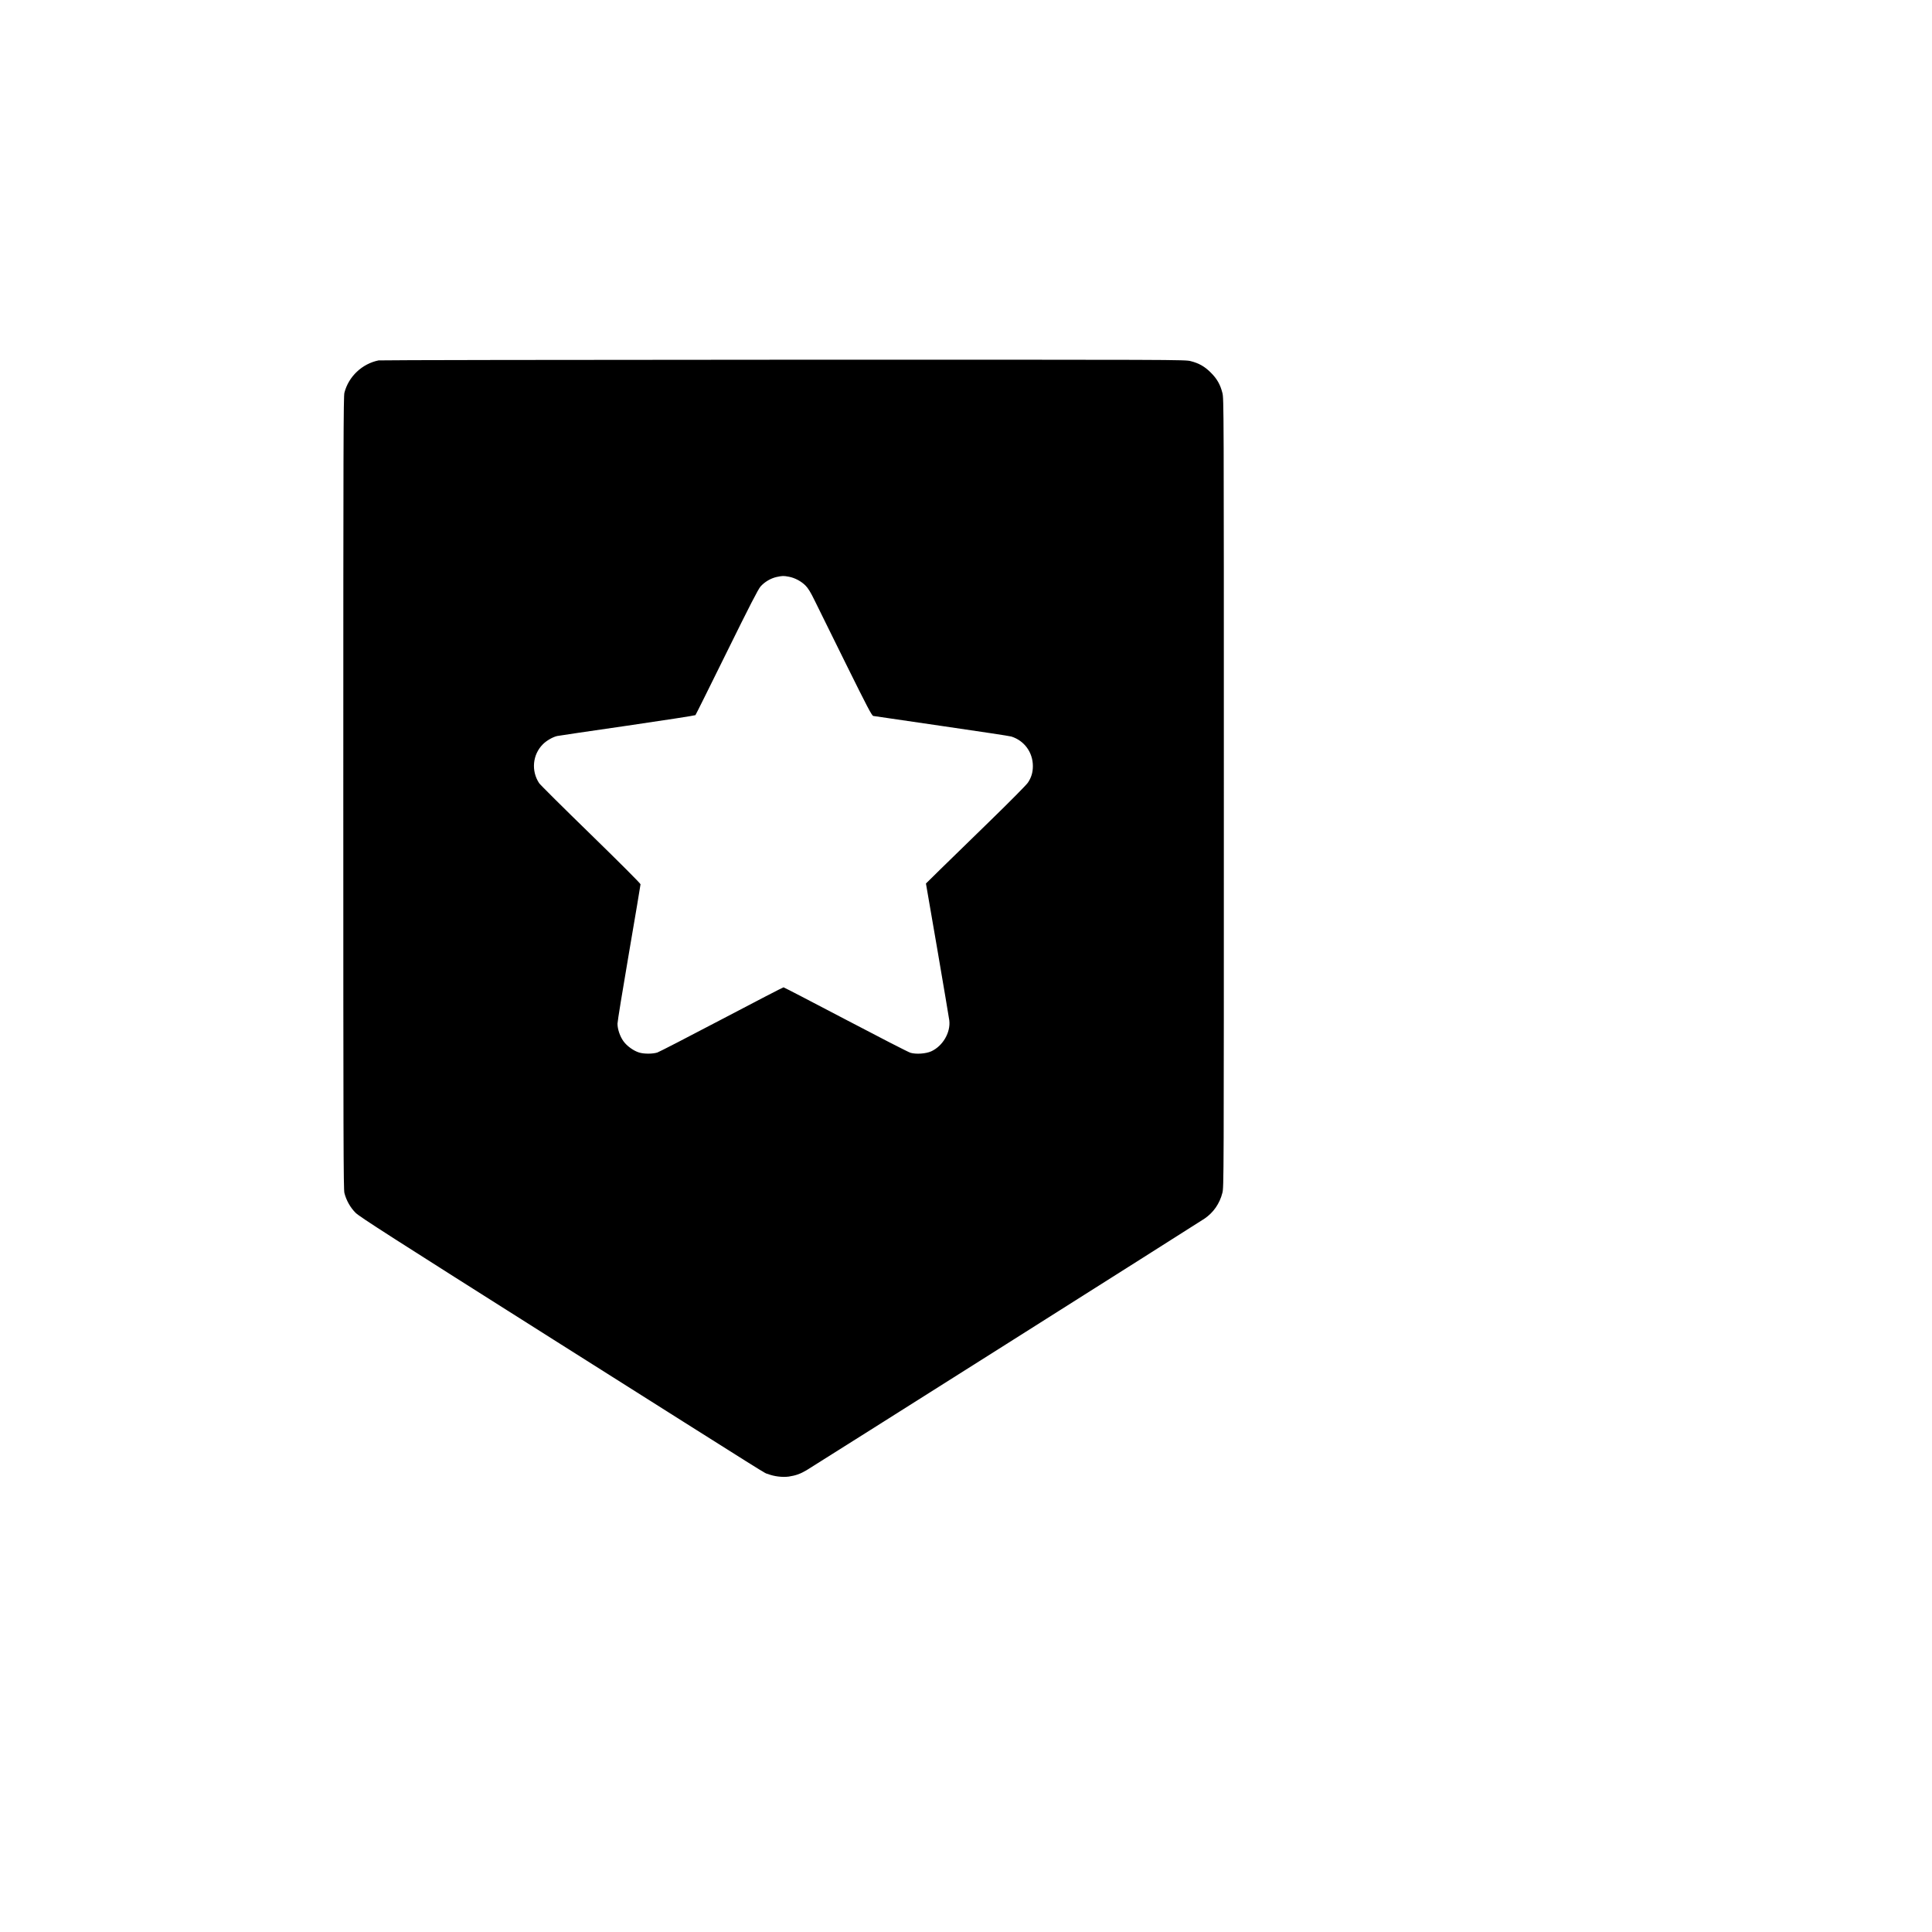 <?xml version="1.0" standalone="no"?>
<!DOCTYPE svg PUBLIC "-//W3C//DTD SVG 20010904//EN"
 "http://www.w3.org/TR/2001/REC-SVG-20010904/DTD/svg10.dtd">
<svg version="1.0" xmlns="http://www.w3.org/2000/svg"
 viewBox="0 0 2600 2600"
 preserveAspectRatio="xMidYMid meet">
<g transform="translate(0,2600) scale(0.1,-0.1)"
fill="current" stroke="none">
<path d="M5095 21150 c-222 -45 -404 -217 -460 -435 -13 -53 -15 -650 -15
-5385 0 -4715 2 -5333 15 -5385 25 -99 81 -198 151 -267 53 -53 476 -324 2665
-1708 3125 -1975 2811 -1778 2882 -1806 84 -33 197 -47 283 -35 92 14 155 36
239 86 88 52 5280 3334 5356 3386 118 80 203 202 239 345 20 76 20 132 20
5384 0 5252 0 5308 -20 5384 -28 111 -73 190 -155 271 -81 82 -160 127 -271
155 -76 20 -130 20 -5483 19 -2973 -1 -5424 -5 -5446 -9z m5520 -2911 c82 -15
169 -62 226 -120 36 -37 68 -89 123 -202 41 -84 229 -466 419 -849 290 -586
349 -698 369 -703 12 -2 428 -63 923 -135 495 -72 916 -135 935 -142 175 -55
290 -213 290 -398 0 -85 -21 -155 -68 -224 -21 -31 -241 -253 -507 -512 -258
-251 -559 -544 -667 -650 l-197 -194 154 -892 c84 -491 156 -918 160 -949 20
-162 -86 -345 -242 -417 -73 -33 -203 -42 -280 -20 -28 8 -421 210 -874 448
-453 238 -829 433 -835 433 -6 0 -380 -193 -830 -430 -451 -237 -841 -438
-867 -447 -60 -20 -178 -21 -244 -1 -75 22 -167 88 -213 153 -47 65 -80 163
-80 236 0 29 70 459 155 955 85 496 155 911 155 921 0 10 -271 282 -669 670
-368 358 -681 669 -695 690 -110 166 -89 385 50 524 48 49 134 98 192 111 18
4 443 67 943 139 500 73 914 137 918 142 5 5 194 386 421 846 314 637 423 848
455 885 55 62 136 110 216 128 81 17 92 17 164 4z"/>
</g>
</svg>
